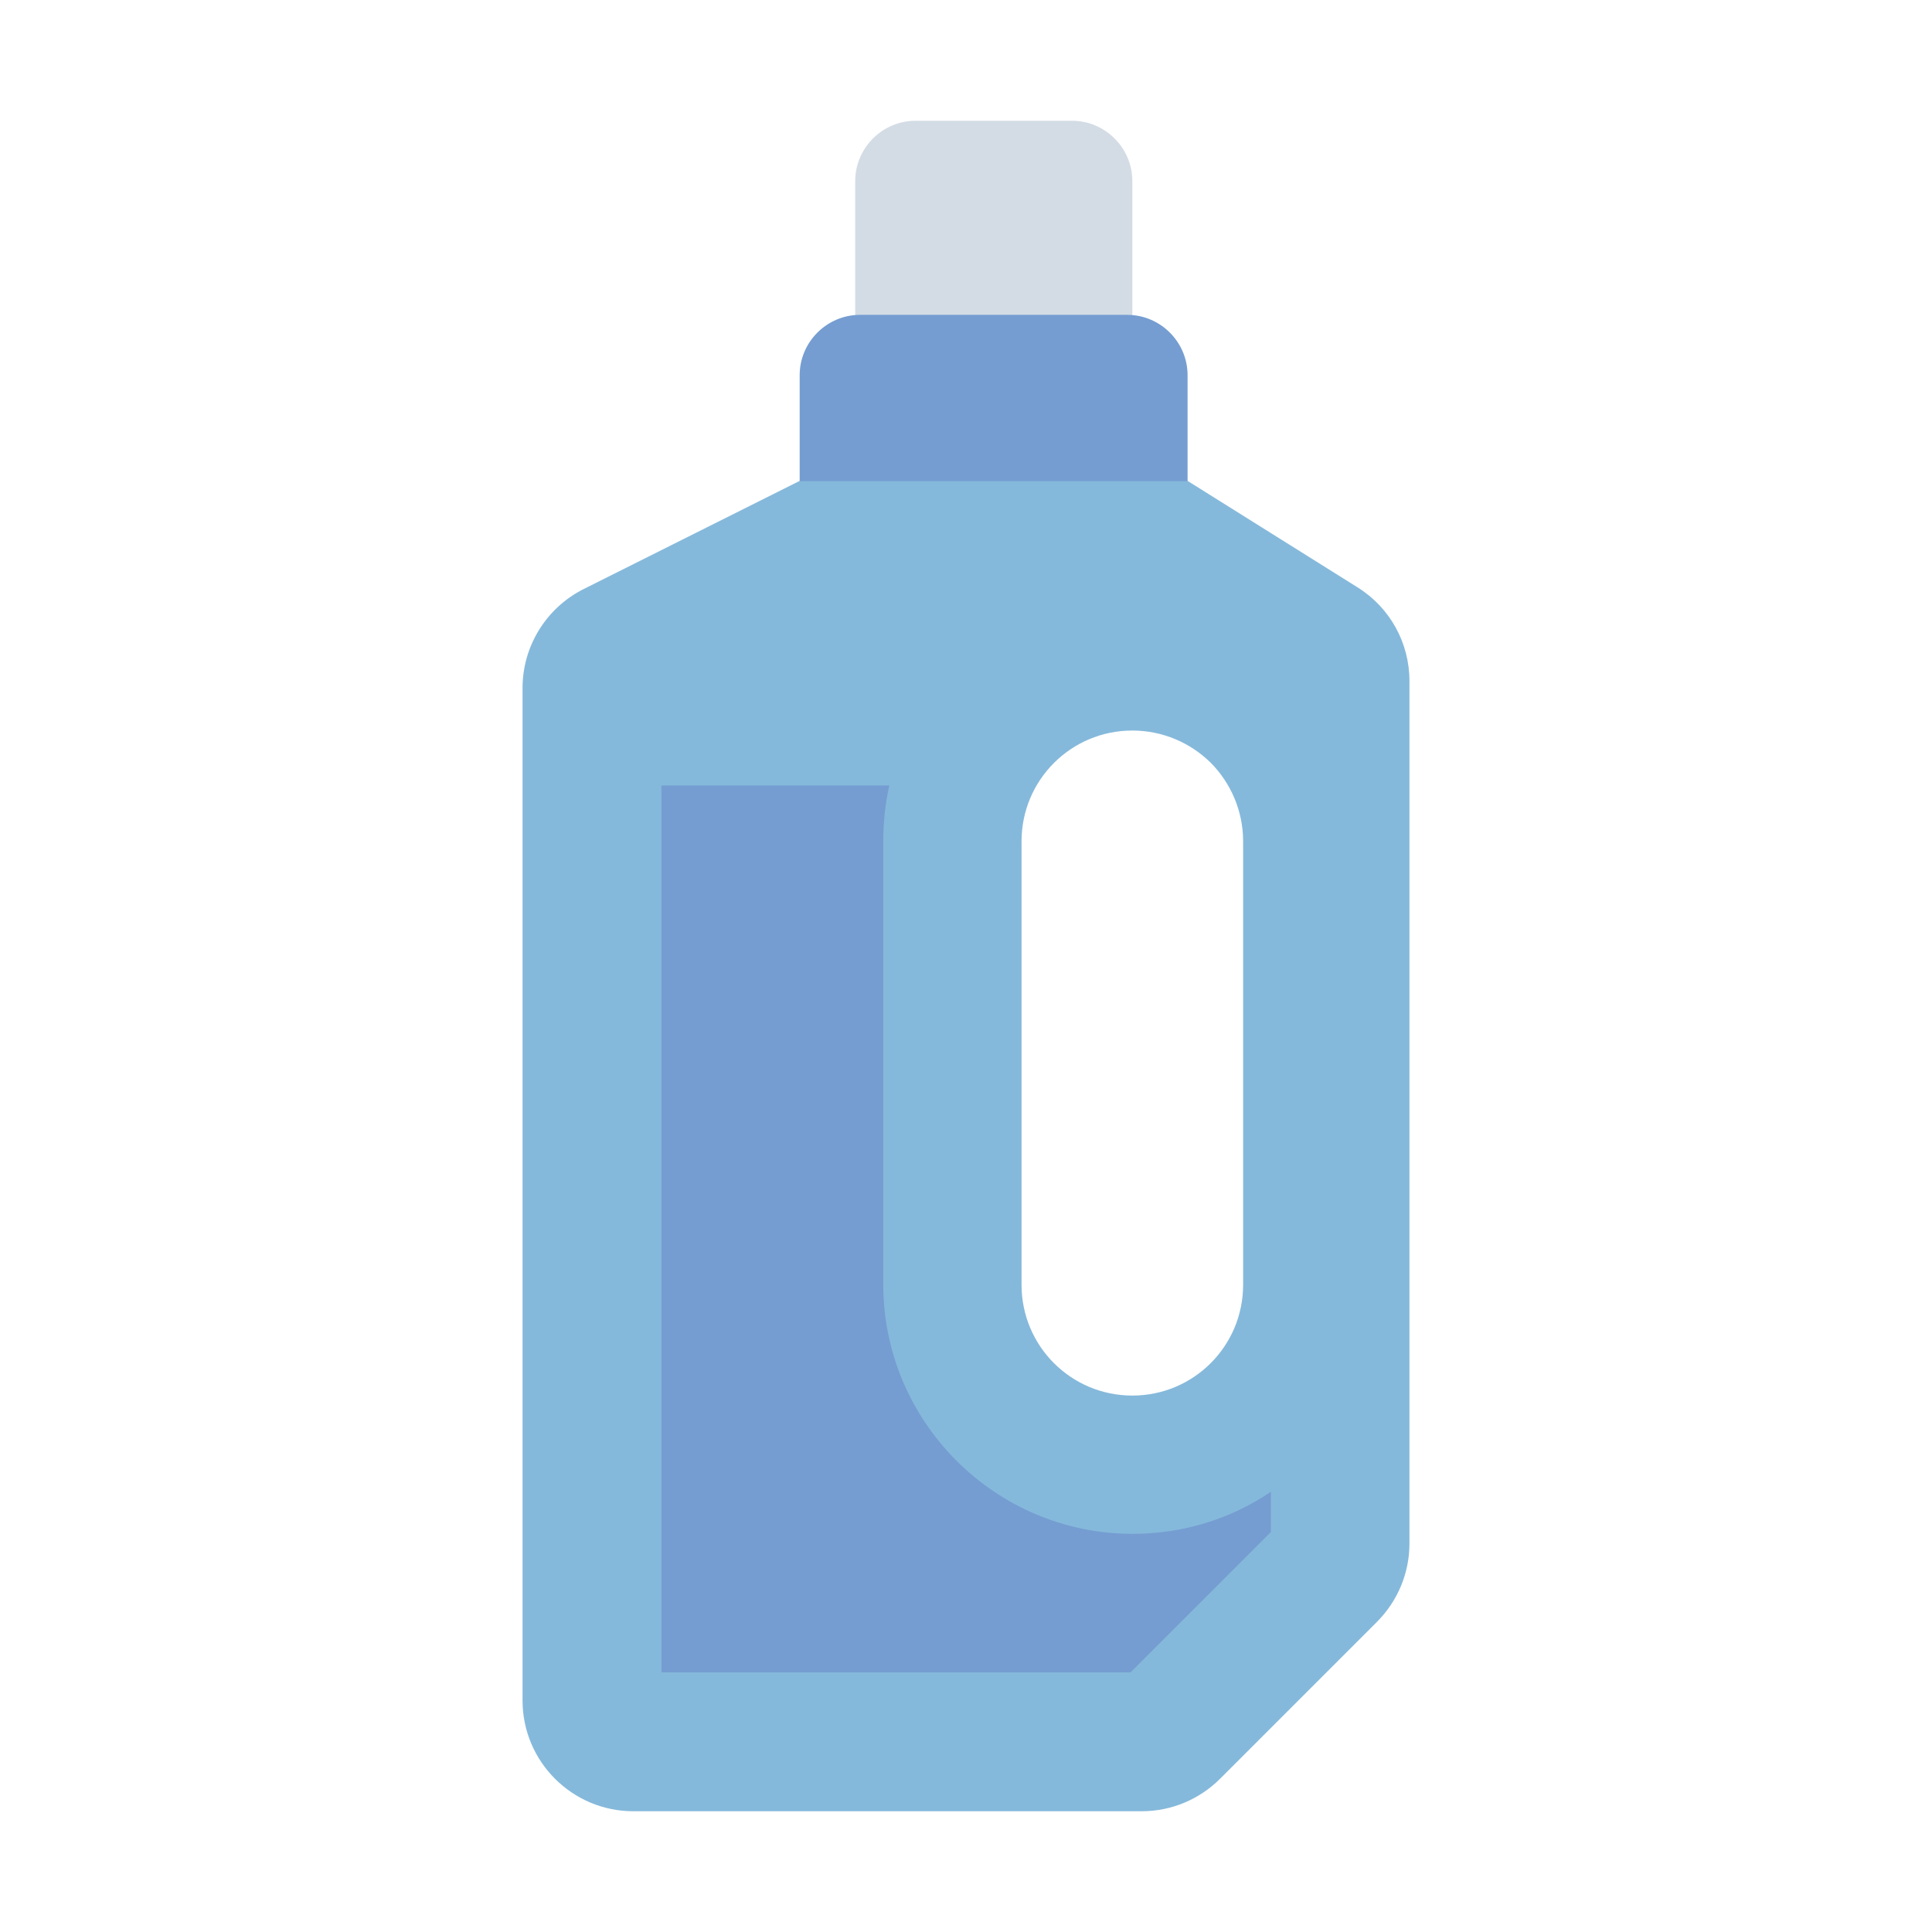 <?xml version="1.0" encoding="UTF-8"?><svg id="Flat" xmlns="http://www.w3.org/2000/svg" viewBox="0 0 64 64"><defs><style>.cls-1{fill:#759dd1;}.cls-1,.cls-2,.cls-3{stroke-width:0px;}.cls-2{fill:#85b9db;}.cls-3{fill:#d3dce5;}</style></defs><path class="cls-2" d="M44.96,19.45l-5.62-3.52-6.65-2.51-6.2,2.51-7.15,3.58c-1.24.62-2.03,1.89-2.03,3.28v33.54c0,2.03,1.65,3.67,3.67,3.67h16.84c.98,0,1.91-.39,2.6-1.08l5.19-5.19c.69-.69,1.08-1.62,1.08-2.6v-28.57c0-1.27-.65-2.44-1.73-3.11ZM41.18,42.56c0,2.03-1.64,3.67-3.67,3.67s-3.67-1.64-3.67-3.67v-14.69c0-2.03,1.64-3.67,3.67-3.67,1.01,0,1.93.41,2.6,1.07.66.67,1.07,1.59,1.07,2.6v14.69Z"/><path class="cls-3" d="M30.33,4h5.18c1.1,0,2,.9,2,2v6.43h-9.18v-6.43c0-1.1.9-2,2-2Z"/><path class="cls-1" d="M28.49,10.43h8.85c1.1,0,2,.9,2,2v3.51h-12.85v-3.51c0-1.1.9-2,2-2Z"/><path class="cls-1" d="M42.1,49.42v1.33l-4.65,4.65h-15.54v-29.38h7.55c-.13.59-.2,1.2-.2,1.84v14.69c0,4.55,3.71,8.26,8.26,8.26,1.7,0,3.28-.51,4.59-1.4Z"/></svg>